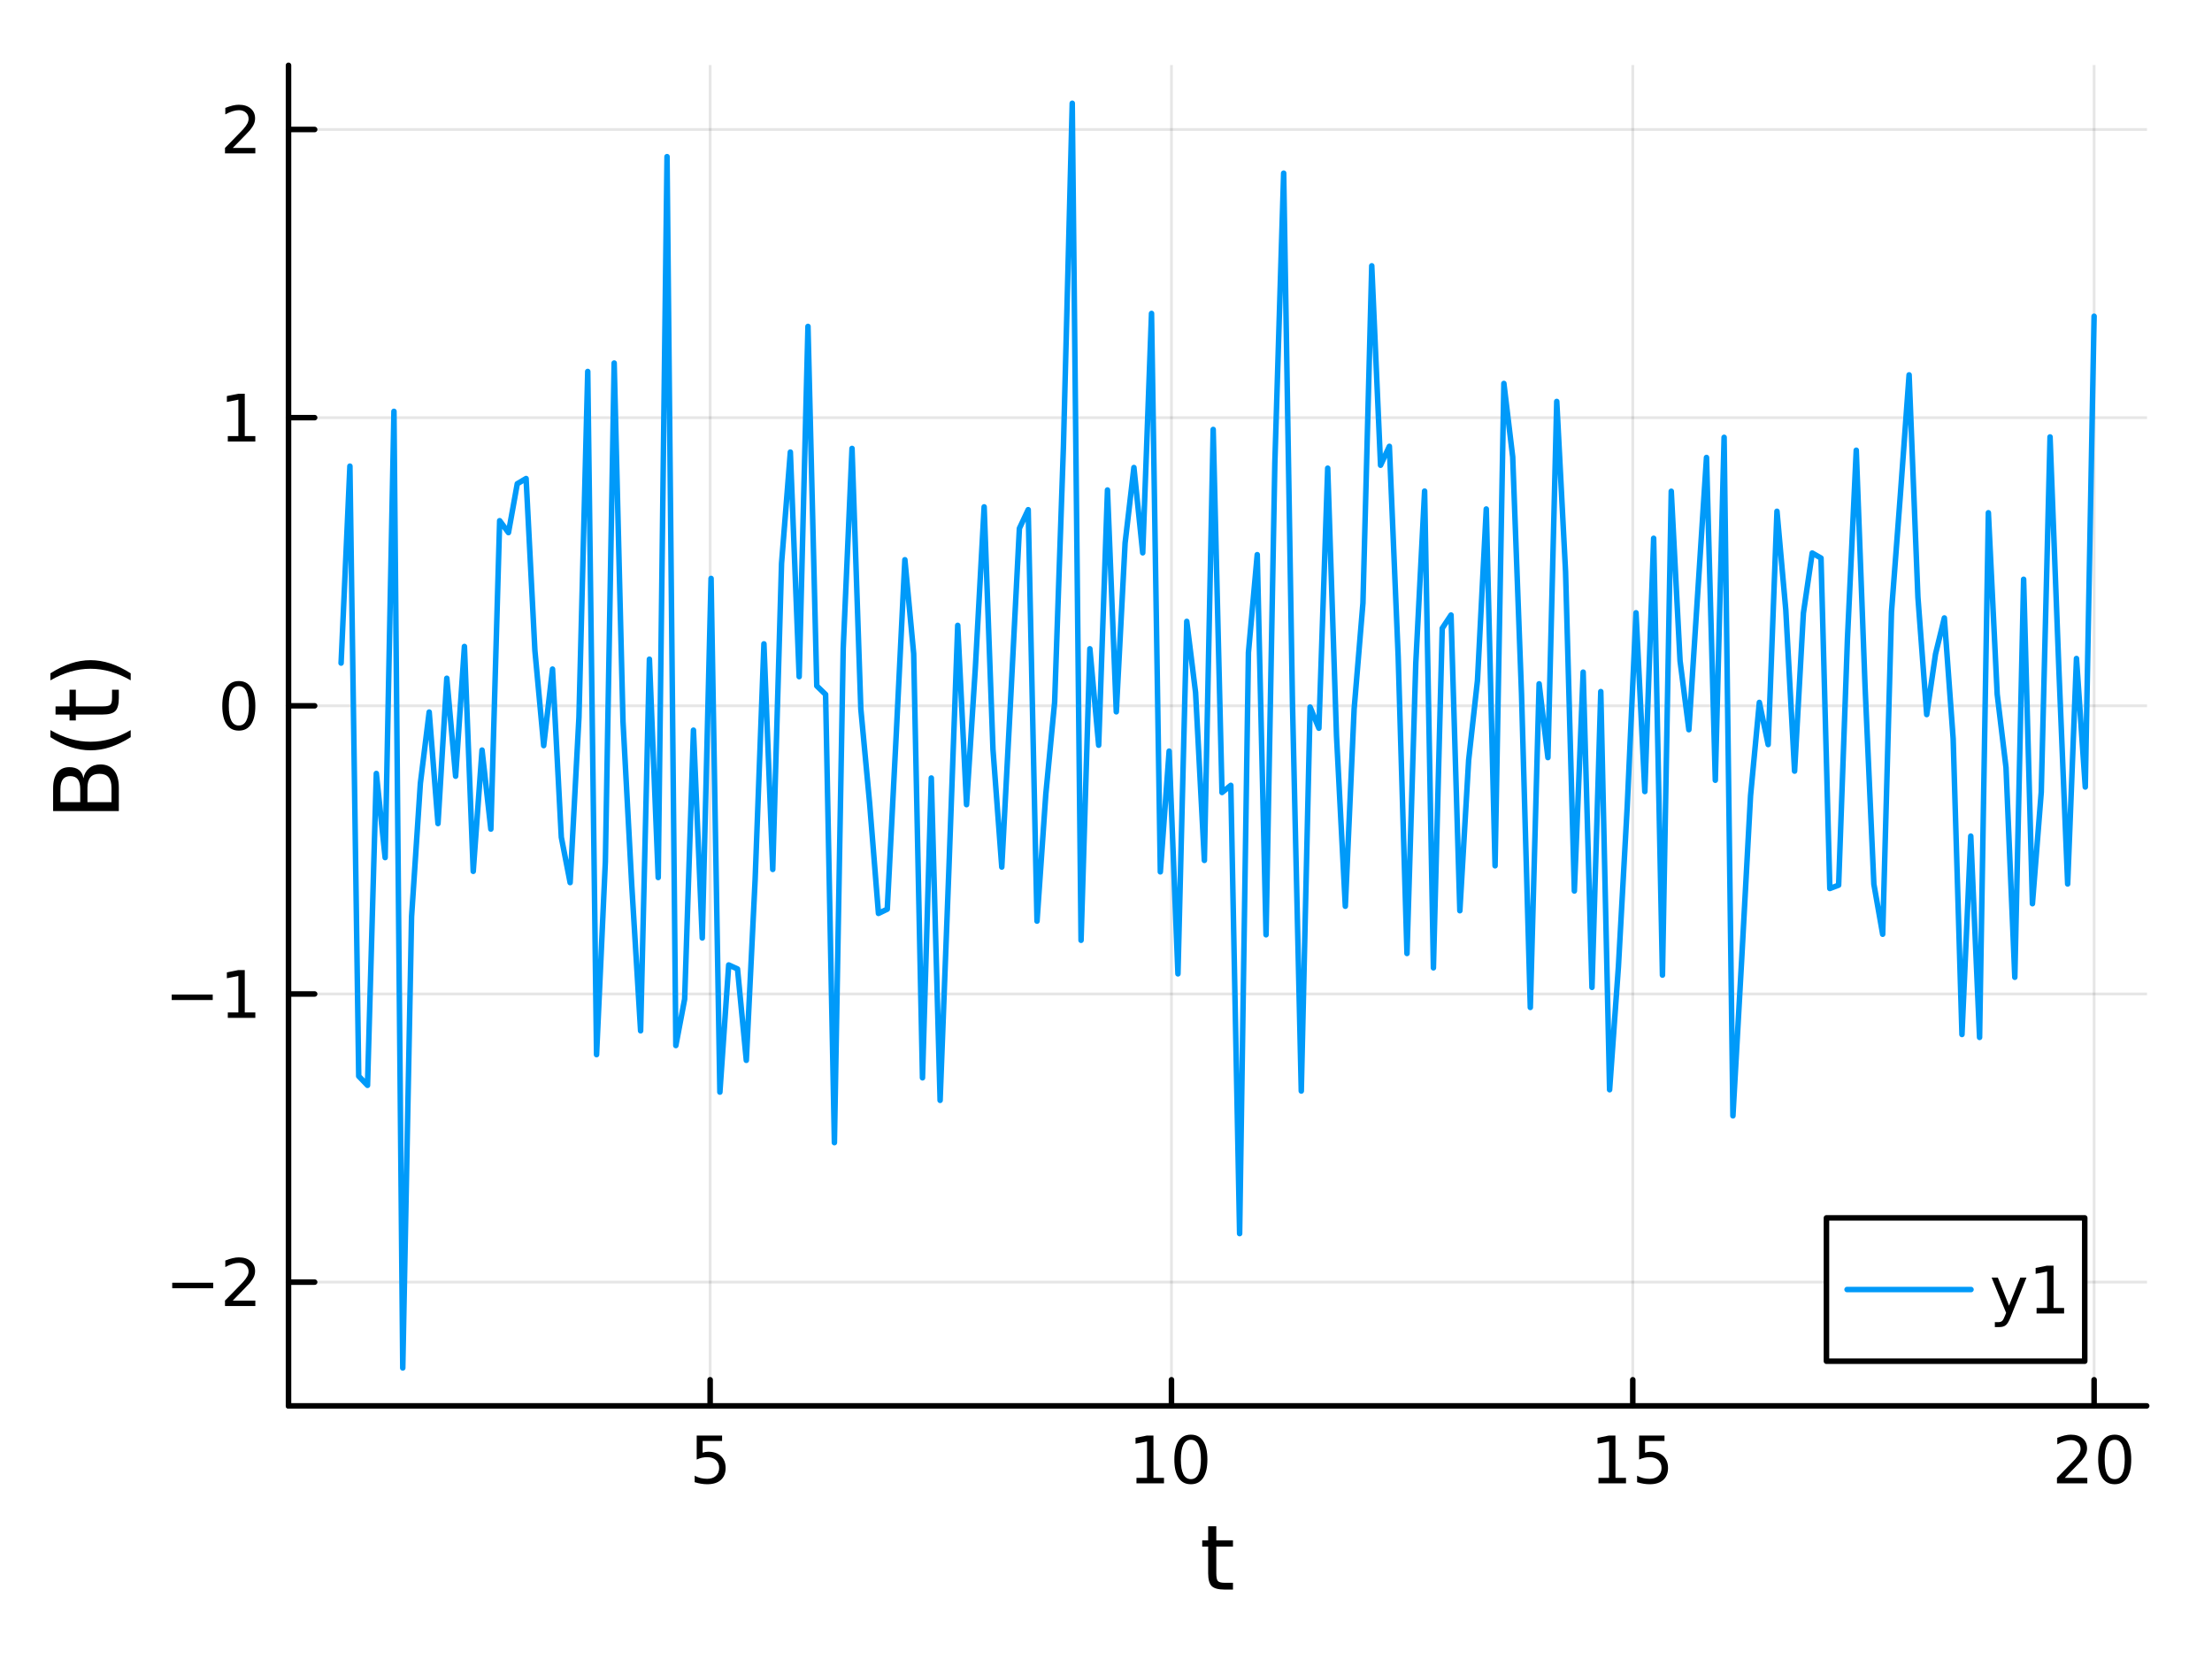 <?xml version="1.0" encoding="utf-8"?>
<svg xmlns="http://www.w3.org/2000/svg" xmlns:xlink="http://www.w3.org/1999/xlink" width="400" height="300" viewBox="0 0 1600 1200">
<rect x="0" y="0" width="1600" height="1200" fill="#333333" stroke="none"/>
<defs>
  <clipPath id="clip910">
    <rect x="0" y="0" width="1600" height="1200"/>
  </clipPath>
</defs>
<path clip-path="url(#clip910)" d="M0 1200 L1600 1200 L1600 0 L0 0  Z" fill="#ffffff" fill-rule="evenodd" fill-opacity="1"/>
<defs>
  <clipPath id="clip911">
    <rect x="320" y="0" width="1121" height="1121"/>
  </clipPath>
</defs>
<path clip-path="url(#clip910)" d="M208.686 1016.92 L1552.76 1016.92 L1552.76 47.244 L208.686 47.244  Z" fill="#ffffff" fill-rule="evenodd" fill-opacity="1"/>
<defs>
  <clipPath id="clip912">
    <rect x="208" y="47" width="1345" height="971"/>
  </clipPath>
</defs>
<polyline clip-path="url(#clip912)" style="stroke:#000000; stroke-linecap:round; stroke-linejoin:round; stroke-width:2; stroke-opacity:0.1; fill:none" points="513.671,1016.92 513.671,47.244 "/>
<polyline clip-path="url(#clip912)" style="stroke:#000000; stroke-linecap:round; stroke-linejoin:round; stroke-width:2; stroke-opacity:0.1; fill:none" points="847.353,1016.92 847.353,47.244 "/>
<polyline clip-path="url(#clip912)" style="stroke:#000000; stroke-linecap:round; stroke-linejoin:round; stroke-width:2; stroke-opacity:0.1; fill:none" points="1181.03,1016.92 1181.03,47.244 "/>
<polyline clip-path="url(#clip912)" style="stroke:#000000; stroke-linecap:round; stroke-linejoin:round; stroke-width:2; stroke-opacity:0.1; fill:none" points="1514.72,1016.92 1514.72,47.244 "/>
<polyline clip-path="url(#clip910)" style="stroke:#000000; stroke-linecap:round; stroke-linejoin:round; stroke-width:4; stroke-opacity:1; fill:none" points="208.686,1016.92 1552.76,1016.92 "/>
<polyline clip-path="url(#clip910)" style="stroke:#000000; stroke-linecap:round; stroke-linejoin:round; stroke-width:4; stroke-opacity:1; fill:none" points="513.671,1016.92 513.671,998.022 "/>
<polyline clip-path="url(#clip910)" style="stroke:#000000; stroke-linecap:round; stroke-linejoin:round; stroke-width:4; stroke-opacity:1; fill:none" points="847.353,1016.92 847.353,998.022 "/>
<polyline clip-path="url(#clip910)" style="stroke:#000000; stroke-linecap:round; stroke-linejoin:round; stroke-width:4; stroke-opacity:1; fill:none" points="1181.03,1016.92 1181.03,998.022 "/>
<polyline clip-path="url(#clip910)" style="stroke:#000000; stroke-linecap:round; stroke-linejoin:round; stroke-width:4; stroke-opacity:1; fill:none" points="1514.72,1016.92 1514.72,998.022 "/>
<path clip-path="url(#clip910)" d="M503.949 1038.36 L522.305 1038.36 L522.305 1042.3 L508.231 1042.3 L508.231 1050.77 Q509.25 1050.42 510.268 1050.26 Q511.287 1050.07 512.305 1050.07 Q518.092 1050.07 521.472 1053.24 Q524.852 1056.42 524.852 1061.83 Q524.852 1067.41 521.379 1070.51 Q517.907 1073.59 511.588 1073.59 Q509.412 1073.59 507.143 1073.22 Q504.898 1072.85 502.491 1072.11 L502.491 1067.41 Q504.574 1068.54 506.796 1069.1 Q509.018 1069.66 511.495 1069.66 Q515.5 1069.66 517.838 1067.55 Q520.176 1065.44 520.176 1061.83 Q520.176 1058.22 517.838 1056.11 Q515.5 1054.01 511.495 1054.01 Q509.62 1054.01 507.745 1054.42 Q505.893 1054.84 503.949 1055.72 L503.949 1038.36 Z" fill="#000000" fill-rule="nonzero" fill-opacity="1" /><path clip-path="url(#clip910)" d="M822.04 1068.98 L829.679 1068.98 L829.679 1042.62 L821.369 1044.29 L821.369 1040.03 L829.633 1038.36 L834.309 1038.36 L834.309 1068.98 L841.948 1068.98 L841.948 1072.92 L822.04 1072.92 L822.04 1068.98 Z" fill="#000000" fill-rule="nonzero" fill-opacity="1" /><path clip-path="url(#clip910)" d="M861.392 1041.44 Q857.781 1041.44 855.952 1045 Q854.147 1048.54 854.147 1055.67 Q854.147 1062.78 855.952 1066.35 Q857.781 1069.89 861.392 1069.89 Q865.026 1069.89 866.832 1066.35 Q868.661 1062.78 868.661 1055.67 Q868.661 1048.54 866.832 1045 Q865.026 1041.44 861.392 1041.44 M861.392 1037.73 Q867.202 1037.73 870.258 1042.34 Q873.336 1046.92 873.336 1055.67 Q873.336 1064.4 870.258 1069.01 Q867.202 1073.59 861.392 1073.59 Q855.582 1073.59 852.503 1069.01 Q849.448 1064.4 849.448 1055.67 Q849.448 1046.92 852.503 1042.34 Q855.582 1037.73 861.392 1037.73 Z" fill="#000000" fill-rule="nonzero" fill-opacity="1" /><path clip-path="url(#clip910)" d="M1156.22 1068.98 L1163.86 1068.98 L1163.86 1042.62 L1155.55 1044.29 L1155.55 1040.03 L1163.81 1038.36 L1168.49 1038.36 L1168.49 1068.98 L1176.13 1068.98 L1176.13 1072.92 L1156.22 1072.92 L1156.22 1068.98 Z" fill="#000000" fill-rule="nonzero" fill-opacity="1" /><path clip-path="url(#clip910)" d="M1185.62 1038.36 L1203.97 1038.36 L1203.97 1042.3 L1189.9 1042.3 L1189.9 1050.77 Q1190.92 1050.42 1191.94 1050.26 Q1192.96 1050.07 1193.97 1050.07 Q1199.76 1050.07 1203.14 1053.24 Q1206.52 1056.42 1206.52 1061.83 Q1206.52 1067.41 1203.05 1070.51 Q1199.58 1073.59 1193.26 1073.59 Q1191.08 1073.59 1188.81 1073.22 Q1186.57 1072.85 1184.16 1072.11 L1184.16 1067.41 Q1186.24 1068.54 1188.46 1069.1 Q1190.69 1069.66 1193.16 1069.66 Q1197.17 1069.66 1199.51 1067.55 Q1201.84 1065.44 1201.84 1061.83 Q1201.84 1058.22 1199.51 1056.11 Q1197.17 1054.01 1193.16 1054.01 Q1191.29 1054.01 1189.41 1054.42 Q1187.56 1054.84 1185.62 1055.72 L1185.62 1038.36 Z" fill="#000000" fill-rule="nonzero" fill-opacity="1" /><path clip-path="url(#clip910)" d="M1493.49 1068.98 L1509.81 1068.98 L1509.81 1072.92 L1487.86 1072.92 L1487.86 1068.98 Q1490.53 1066.23 1495.11 1061.6 Q1499.72 1056.95 1500.9 1055.61 Q1503.14 1053.08 1504.02 1051.35 Q1504.92 1049.59 1504.92 1047.9 Q1504.92 1045.14 1502.98 1043.41 Q1501.06 1041.67 1497.96 1041.67 Q1495.76 1041.67 1493.3 1042.43 Q1490.87 1043.2 1488.1 1044.75 L1488.1 1040.03 Q1490.92 1038.89 1493.37 1038.31 Q1495.83 1037.73 1497.86 1037.73 Q1503.23 1037.73 1506.43 1040.42 Q1509.62 1043.11 1509.62 1047.6 Q1509.62 1049.73 1508.81 1051.65 Q1508.03 1053.54 1505.92 1056.14 Q1505.34 1056.81 1502.24 1060.03 Q1499.14 1063.22 1493.49 1068.98 Z" fill="#000000" fill-rule="nonzero" fill-opacity="1" /><path clip-path="url(#clip910)" d="M1529.62 1041.44 Q1526.01 1041.44 1524.18 1045 Q1522.38 1048.54 1522.38 1055.67 Q1522.38 1062.78 1524.18 1066.35 Q1526.01 1069.89 1529.62 1069.89 Q1533.26 1069.89 1535.06 1066.35 Q1536.89 1062.78 1536.89 1055.67 Q1536.89 1048.54 1535.06 1045 Q1533.26 1041.44 1529.62 1041.44 M1529.62 1037.73 Q1535.43 1037.73 1538.49 1042.34 Q1541.57 1046.92 1541.57 1055.67 Q1541.57 1064.4 1538.49 1069.01 Q1535.43 1073.59 1529.62 1073.59 Q1523.81 1073.59 1520.73 1069.01 Q1517.68 1064.4 1517.68 1055.67 Q1517.68 1046.92 1520.73 1042.34 Q1523.81 1037.73 1529.62 1037.73 Z" fill="#000000" fill-rule="nonzero" fill-opacity="1" /><path clip-path="url(#clip910)" d="M879.782 1104.01 L879.782 1114.14 L891.845 1114.14 L891.845 1118.69 L879.782 1118.69 L879.782 1138.04 Q879.782 1142.4 880.96 1143.64 Q882.169 1144.88 885.829 1144.88 L891.845 1144.88 L891.845 1149.78 L885.829 1149.78 Q879.05 1149.78 876.472 1147.27 Q873.894 1144.72 873.894 1138.04 L873.894 1118.69 L869.597 1118.69 L869.597 1114.14 L873.894 1114.14 L873.894 1104.01 L879.782 1104.01 Z" fill="#000000" fill-rule="nonzero" fill-opacity="1" /><polyline clip-path="url(#clip912)" style="stroke:#000000; stroke-linecap:round; stroke-linejoin:round; stroke-width:2; stroke-opacity:0.1; fill:none" points="208.686,927.397 1552.76,927.397 "/>
<polyline clip-path="url(#clip912)" style="stroke:#000000; stroke-linecap:round; stroke-linejoin:round; stroke-width:2; stroke-opacity:0.1; fill:none" points="208.686,718.964 1552.76,718.964 "/>
<polyline clip-path="url(#clip912)" style="stroke:#000000; stroke-linecap:round; stroke-linejoin:round; stroke-width:2; stroke-opacity:0.1; fill:none" points="208.686,510.532 1552.76,510.532 "/>
<polyline clip-path="url(#clip912)" style="stroke:#000000; stroke-linecap:round; stroke-linejoin:round; stroke-width:2; stroke-opacity:0.1; fill:none" points="208.686,302.1 1552.76,302.1 "/>
<polyline clip-path="url(#clip912)" style="stroke:#000000; stroke-linecap:round; stroke-linejoin:round; stroke-width:2; stroke-opacity:0.1; fill:none" points="208.686,93.667 1552.76,93.667 "/>
<polyline clip-path="url(#clip910)" style="stroke:#000000; stroke-linecap:round; stroke-linejoin:round; stroke-width:4; stroke-opacity:1; fill:none" points="208.686,1016.92 208.686,47.244 "/>
<polyline clip-path="url(#clip910)" style="stroke:#000000; stroke-linecap:round; stroke-linejoin:round; stroke-width:4; stroke-opacity:1; fill:none" points="208.686,927.397 227.584,927.397 "/>
<polyline clip-path="url(#clip910)" style="stroke:#000000; stroke-linecap:round; stroke-linejoin:round; stroke-width:4; stroke-opacity:1; fill:none" points="208.686,718.964 227.584,718.964 "/>
<polyline clip-path="url(#clip910)" style="stroke:#000000; stroke-linecap:round; stroke-linejoin:round; stroke-width:4; stroke-opacity:1; fill:none" points="208.686,510.532 227.584,510.532 "/>
<polyline clip-path="url(#clip910)" style="stroke:#000000; stroke-linecap:round; stroke-linejoin:round; stroke-width:4; stroke-opacity:1; fill:none" points="208.686,302.1 227.584,302.1 "/>
<polyline clip-path="url(#clip910)" style="stroke:#000000; stroke-linecap:round; stroke-linejoin:round; stroke-width:4; stroke-opacity:1; fill:none" points="208.686,93.667 227.584,93.667 "/>
<path clip-path="url(#clip910)" d="M124.571 927.848 L154.246 927.848 L154.246 931.783 L124.571 931.783 L124.571 927.848 Z" fill="#000000" fill-rule="nonzero" fill-opacity="1" /><path clip-path="url(#clip910)" d="M168.367 940.742 L184.686 940.742 L184.686 944.677 L162.742 944.677 L162.742 940.742 Q165.404 937.987 169.987 933.357 Q174.593 928.705 175.774 927.362 Q178.019 924.839 178.899 923.103 Q179.802 921.344 179.802 919.654 Q179.802 916.899 177.857 915.163 Q175.936 913.427 172.834 913.427 Q170.635 913.427 168.181 914.191 Q165.751 914.955 162.973 916.506 L162.973 911.783 Q165.797 910.649 168.251 910.07 Q170.705 909.492 172.742 909.492 Q178.112 909.492 181.306 912.177 Q184.501 914.862 184.501 919.353 Q184.501 921.482 183.691 923.404 Q182.904 925.302 180.797 927.894 Q180.218 928.566 177.117 931.783 Q174.015 934.978 168.367 940.742 Z" fill="#000000" fill-rule="nonzero" fill-opacity="1" /><path clip-path="url(#clip910)" d="M124.2 719.416 L153.876 719.416 L153.876 723.351 L124.2 723.351 L124.2 719.416 Z" fill="#000000" fill-rule="nonzero" fill-opacity="1" /><path clip-path="url(#clip910)" d="M164.779 732.309 L172.417 732.309 L172.417 705.944 L164.107 707.61 L164.107 703.351 L172.371 701.684 L177.047 701.684 L177.047 732.309 L184.686 732.309 L184.686 736.244 L164.779 736.244 L164.779 732.309 Z" fill="#000000" fill-rule="nonzero" fill-opacity="1" /><path clip-path="url(#clip910)" d="M172.742 496.331 Q169.13 496.331 167.302 499.895 Q165.496 503.437 165.496 510.567 Q165.496 517.673 167.302 521.238 Q169.13 524.78 172.742 524.78 Q176.376 524.78 178.181 521.238 Q180.01 517.673 180.01 510.567 Q180.01 503.437 178.181 499.895 Q176.376 496.331 172.742 496.331 M172.742 492.627 Q178.552 492.627 181.607 497.233 Q184.686 501.817 184.686 510.567 Q184.686 519.294 181.607 523.9 Q178.552 528.483 172.742 528.483 Q166.931 528.483 163.853 523.9 Q160.797 519.294 160.797 510.567 Q160.797 501.817 163.853 497.233 Q166.931 492.627 172.742 492.627 Z" fill="#000000" fill-rule="nonzero" fill-opacity="1" /><path clip-path="url(#clip910)" d="M164.779 315.444 L172.417 315.444 L172.417 289.079 L164.107 290.746 L164.107 286.486 L172.371 284.82 L177.047 284.82 L177.047 315.444 L184.686 315.444 L184.686 319.38 L164.779 319.38 L164.779 315.444 Z" fill="#000000" fill-rule="nonzero" fill-opacity="1" /><path clip-path="url(#clip910)" d="M168.367 107.012 L184.686 107.012 L184.686 110.947 L162.742 110.947 L162.742 107.012 Q165.404 104.257 169.987 99.628 Q174.593 94.975 175.774 93.632 Q178.019 91.109 178.899 89.373 Q179.802 87.614 179.802 85.924 Q179.802 83.17 177.857 81.433 Q175.936 79.697 172.834 79.697 Q170.635 79.697 168.181 80.461 Q165.751 81.225 162.973 82.776 L162.973 78.054 Q165.797 76.92 168.251 76.341 Q170.705 75.762 172.742 75.762 Q178.112 75.762 181.306 78.447 Q184.501 81.133 184.501 85.623 Q184.501 87.753 183.691 89.674 Q182.904 91.572 180.797 94.165 Q180.218 94.836 177.117 98.054 Q174.015 101.248 168.367 107.012 Z" fill="#000000" fill-rule="nonzero" fill-opacity="1" /><path clip-path="url(#clip910)" d="M63.25 580.223 L80.661 580.223 L80.661 569.91 Q80.661 564.722 78.528 562.24 Q76.364 559.725 71.94 559.725 Q67.484 559.725 65.383 562.24 Q63.25 564.722 63.25 569.91 L63.25 580.223 M43.708 580.223 L58.031 580.223 L58.031 570.706 Q58.031 565.995 56.28 563.704 Q54.498 561.38 50.869 561.38 Q47.273 561.38 45.49 563.704 Q43.708 565.995 43.708 570.706 L43.708 580.223 M38.424 586.652 L38.424 570.228 Q38.424 562.876 41.48 558.898 Q44.535 554.919 50.169 554.919 Q54.529 554.919 57.108 556.956 Q59.686 558.993 60.322 562.94 Q61.341 558.197 64.587 555.587 Q67.802 552.946 72.64 552.946 Q79.005 552.946 82.475 557.274 Q85.944 561.603 85.944 569.592 L85.944 586.652 L38.424 586.652 Z" fill="#000000" fill-rule="nonzero" fill-opacity="1" /><path clip-path="url(#clip910)" d="M36.483 528.119 Q43.803 532.384 50.965 534.453 Q58.126 536.522 65.478 536.522 Q72.831 536.522 80.056 534.453 Q87.249 532.353 94.538 528.119 L94.538 533.212 Q87.058 537.986 79.833 540.373 Q72.608 542.729 65.478 542.729 Q58.381 542.729 51.187 540.373 Q43.994 538.018 36.483 533.212 L36.483 528.119 Z" fill="#000000" fill-rule="nonzero" fill-opacity="1" /><path clip-path="url(#clip910)" d="M40.175 510.964 L50.296 510.964 L50.296 498.901 L54.848 498.901 L54.848 510.964 L74.199 510.964 Q78.56 510.964 79.801 509.786 Q81.043 508.577 81.043 504.916 L81.043 498.901 L85.944 498.901 L85.944 504.916 Q85.944 511.696 83.43 514.274 Q80.883 516.852 74.199 516.852 L54.848 516.852 L54.848 521.149 L50.296 521.149 L50.296 516.852 L40.175 516.852 L40.175 510.964 Z" fill="#000000" fill-rule="nonzero" fill-opacity="1" /><path clip-path="url(#clip910)" d="M36.483 492.121 L36.483 487.029 Q43.994 482.254 51.187 479.899 Q58.381 477.512 65.478 477.512 Q72.608 477.512 79.833 479.899 Q87.058 482.254 94.538 487.029 L94.538 492.121 Q87.249 487.888 80.056 485.819 Q72.831 483.719 65.478 483.719 Q58.126 483.719 50.965 485.819 Q43.803 487.888 36.483 492.121 Z" fill="#000000" fill-rule="nonzero" fill-opacity="1" /><polyline clip-path="url(#clip912)" style="stroke:#009af9; stroke-linecap:round; stroke-linejoin:round; stroke-width:4; stroke-opacity:1; fill:none" points="246.726,479.634 253.097,337.171 259.469,778.409 265.841,785.064 272.213,559.462 278.585,620.316 284.957,297.542 291.328,989.476 297.7,663.048 304.072,566.611 310.444,515.045 316.816,595.723 323.187,490.599 329.559,561.453 335.931,467.602 342.303,630.263 348.675,542.546 355.046,599.707 361.418,376.631 367.79,385.265 374.162,349.901 380.534,346.134 386.906,470.537 393.277,539.325 399.649,483.968 406.021,605.603 412.393,638.417 418.765,518.908 425.136,268.696 431.508,762.858 437.88,623.229 444.252,262.588 450.624,521.761 456.995,640.828 463.367,745.614 469.739,476.806 476.111,634.747 482.483,113.305 488.855,756.268 495.226,722.663 501.598,528.145 507.97,678.468 514.342,418.399 520.714,789.965 527.085,697.972 533.457,700.868 539.829,766.966 546.201,636.347 552.573,465.722 558.944,628.888 565.316,407.555 571.688,326.999 578.06,489.451 584.432,236.111 590.803,496.143 597.175,502.308 603.547,826.493 609.919,469.094 616.291,324.359 622.663,512.834 629.034,581.118 635.406,660.712 641.778,657.64 648.15,533.718 654.522,404.877 660.893,472.882 667.265,779.607 673.637,562.741 680.009,795.905 686.381,628.182 692.752,452.327 699.124,582.039 705.496,483.169 711.868,366.624 718.24,542.084 724.612,627.164 730.983,506.658 737.355,382.228 743.727,368.668 750.099,666.277 756.471,574.34 762.842,507.95 769.214,322.706 775.586,74.688 781.958,680.146 788.33,469.279 794.701,539.046 801.073,354.421 807.445,514.883 813.817,392.766 820.189,338.172 826.561,399.874 832.932,226.715 839.304,630.64 845.676,543.305 852.048,704.407 858.42,449.454 864.791,500.927 871.163,622.362 877.535,310.625 883.907,573.231 890.279,568.059 896.65,892.308 903.022,472.006 909.394,401.198 915.766,676.158 922.138,334.726 928.51,125.252 934.881,508.647 941.253,789.165 947.625,511.441 953.997,526.75 960.369,338.646 966.74,532.432 973.112,655.514 979.484,512.838 985.856,436.241 992.228,192.268 998.599,336.526 1004.97,322.846 1011.34,474.778 1017.71,689.692 1024.09,479.406 1030.46,355.219 1036.83,700.061 1043.2,454.479 1049.57,444.862 1055.95,658.752 1062.32,549.758 1068.69,492.251 1075.06,368.17 1081.43,626.245 1087.8,277.359 1094.18,330.508 1100.55,501.709 1106.92,728.71 1113.29,494.625 1119.66,547.997 1126.04,290.38 1132.41,413.381 1138.78,644.48 1145.15,486.162 1151.52,714.2 1157.89,500.234 1164.27,788.236 1170.64,699.293 1177.01,583.493 1183.38,443.225 1189.75,572.544 1196.13,389.353 1202.5,705.329 1208.87,355.342 1215.24,478.052 1221.61,527.824 1227.98,429.42 1234.36,330.905 1240.73,564.381 1247.1,316.331 1253.47,807.122 1259.84,693.435 1266.22,575.594 1272.59,508.062 1278.96,538.575 1285.33,369.822 1291.7,441.044 1298.07,557.776 1304.45,443.506 1310.82,400.007 1317.19,403.664 1323.56,642.678 1329.93,640.269 1336.31,462.102 1342.68,325.664 1349.05,496.563 1355.42,639.526 1361.79,675.764 1368.16,442.678 1374.54,358.474 1380.91,271.163 1387.28,431.947 1393.65,516.874 1400.02,473.065 1406.4,446.973 1412.77,534.33 1419.14,748.267 1425.51,604.791 1431.88,750.385 1438.25,370.893 1444.63,502.173 1451,555.129 1457.37,706.893 1463.74,418.999 1470.11,653.685 1476.49,573.023 1482.86,316.04 1489.23,483.773 1495.6,639.403 1501.97,476.307 1508.34,569.273 1514.72,228.753 "/>
<path clip-path="url(#clip910)" d="M1321.12 984.597 L1507.95 984.597 L1507.95 880.917 L1321.12 880.917  Z" fill="#ffffff" fill-rule="evenodd" fill-opacity="1"/>
<polyline clip-path="url(#clip910)" style="stroke:#000000; stroke-linecap:round; stroke-linejoin:round; stroke-width:4; stroke-opacity:1; fill:none" points="1321.12,984.597 1507.95,984.597 1507.95,880.917 1321.12,880.917 1321.12,984.597 "/>
<polyline clip-path="url(#clip910)" style="stroke:#009af9; stroke-linecap:round; stroke-linejoin:round; stroke-width:4; stroke-opacity:1; fill:none" points="1336.05,932.757 1425.66,932.757 "/>
<path clip-path="url(#clip910)" d="M1454.43 952.445 Q1452.63 957.074 1450.91 958.486 Q1449.2 959.898 1446.33 959.898 L1442.93 959.898 L1442.93 956.334 L1445.43 956.334 Q1447.19 956.334 1448.16 955.5 Q1449.13 954.667 1450.31 951.565 L1451.08 949.621 L1440.59 924.112 L1445.1 924.112 L1453.2 944.389 L1461.31 924.112 L1465.82 924.112 L1454.43 952.445 Z" fill="#000000" fill-rule="nonzero" fill-opacity="1" /><path clip-path="url(#clip910)" d="M1473.11 946.102 L1480.75 946.102 L1480.75 919.737 L1472.44 921.403 L1472.44 917.144 L1480.7 915.477 L1485.38 915.477 L1485.38 946.102 L1493.02 946.102 L1493.02 950.037 L1473.11 950.037 L1473.11 946.102 Z" fill="#000000" fill-rule="nonzero" fill-opacity="1" /></svg>
